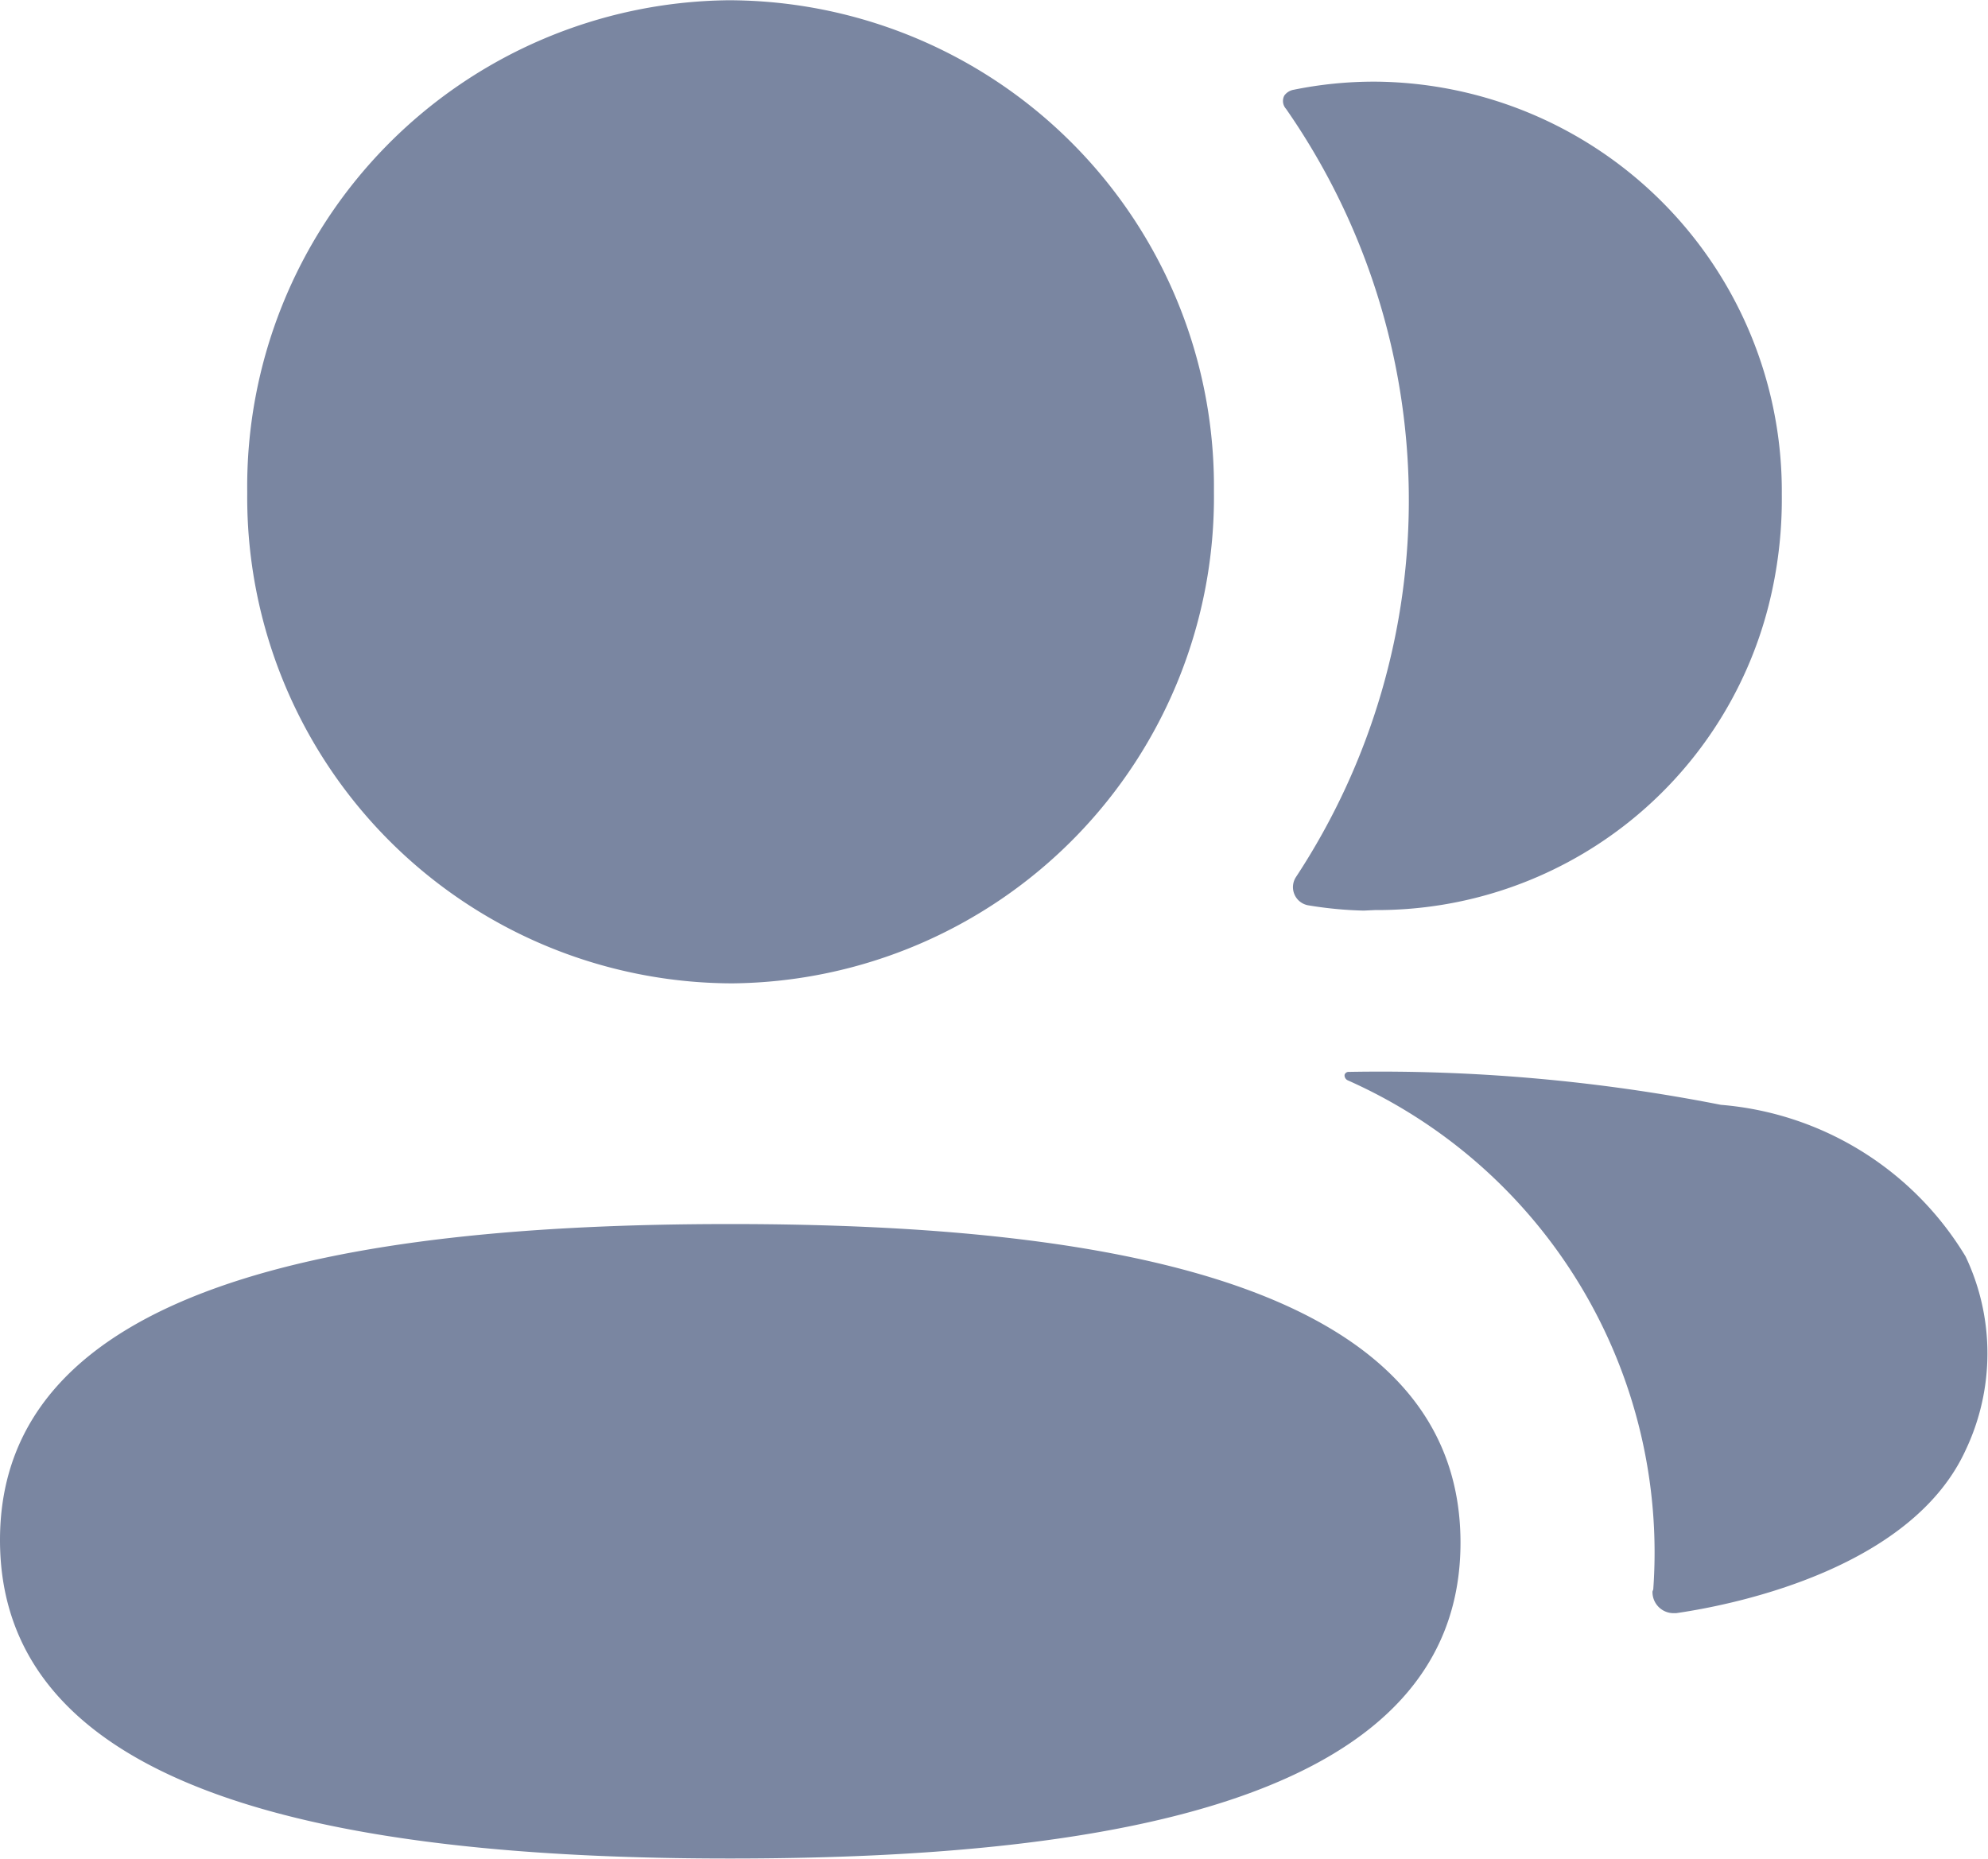 <svg xmlns="http://www.w3.org/2000/svg" width="14.973" height="14" viewBox="0 0 14.973 14">
  <path id="team" d="M1491.008,912.6c0-1.9,2.535-2.38,5.5-2.38,2.983,0,5.5.493,5.5,2.4s-2.534,2.379-5.5,2.379C1493.527,915,1491.008,914.507,1491.008,912.6Zm12.452.37a3.892,3.892,0,0,0-2.3-3.832.041.041,0,0,1-.025-.042.031.031,0,0,1,.028-.022,13.269,13.269,0,0,1,2.806.248,2.378,2.378,0,0,1,1.843,1.142,1.7,1.7,0,0,1,0,1.46c-.4.873-1.682,1.155-2.18,1.227h-.023a.159.159,0,0,1-.155-.163A.181.181,0,0,1,1503.46,912.972Zm-10.59-8.268a3.663,3.663,0,0,1,3.621-3.7h.019a3.661,3.661,0,0,1,3.641,3.684c0,.007,0,.014,0,.021a3.663,3.663,0,0,1-3.622,3.7h-.019a3.661,3.661,0,0,1-3.64-3.685C1492.87,904.717,1492.87,904.711,1492.87,904.7Zm8.409,3.157a2.937,2.937,0,0,1-.419-.04.139.139,0,0,1-.091-.213,5.162,5.162,0,0,0-.075-5.786.088.088,0,0,1-.013-.1.11.11,0,0,1,.071-.044,3.036,3.036,0,0,1,.614-.061,3.086,3.086,0,0,1,3.062,3.11,3.264,3.264,0,0,1-.1.838,3.042,3.042,0,0,1-2.965,2.292Z" transform="translate(-1491.008 -901)" fill="#7a86a1"/>
</svg>

